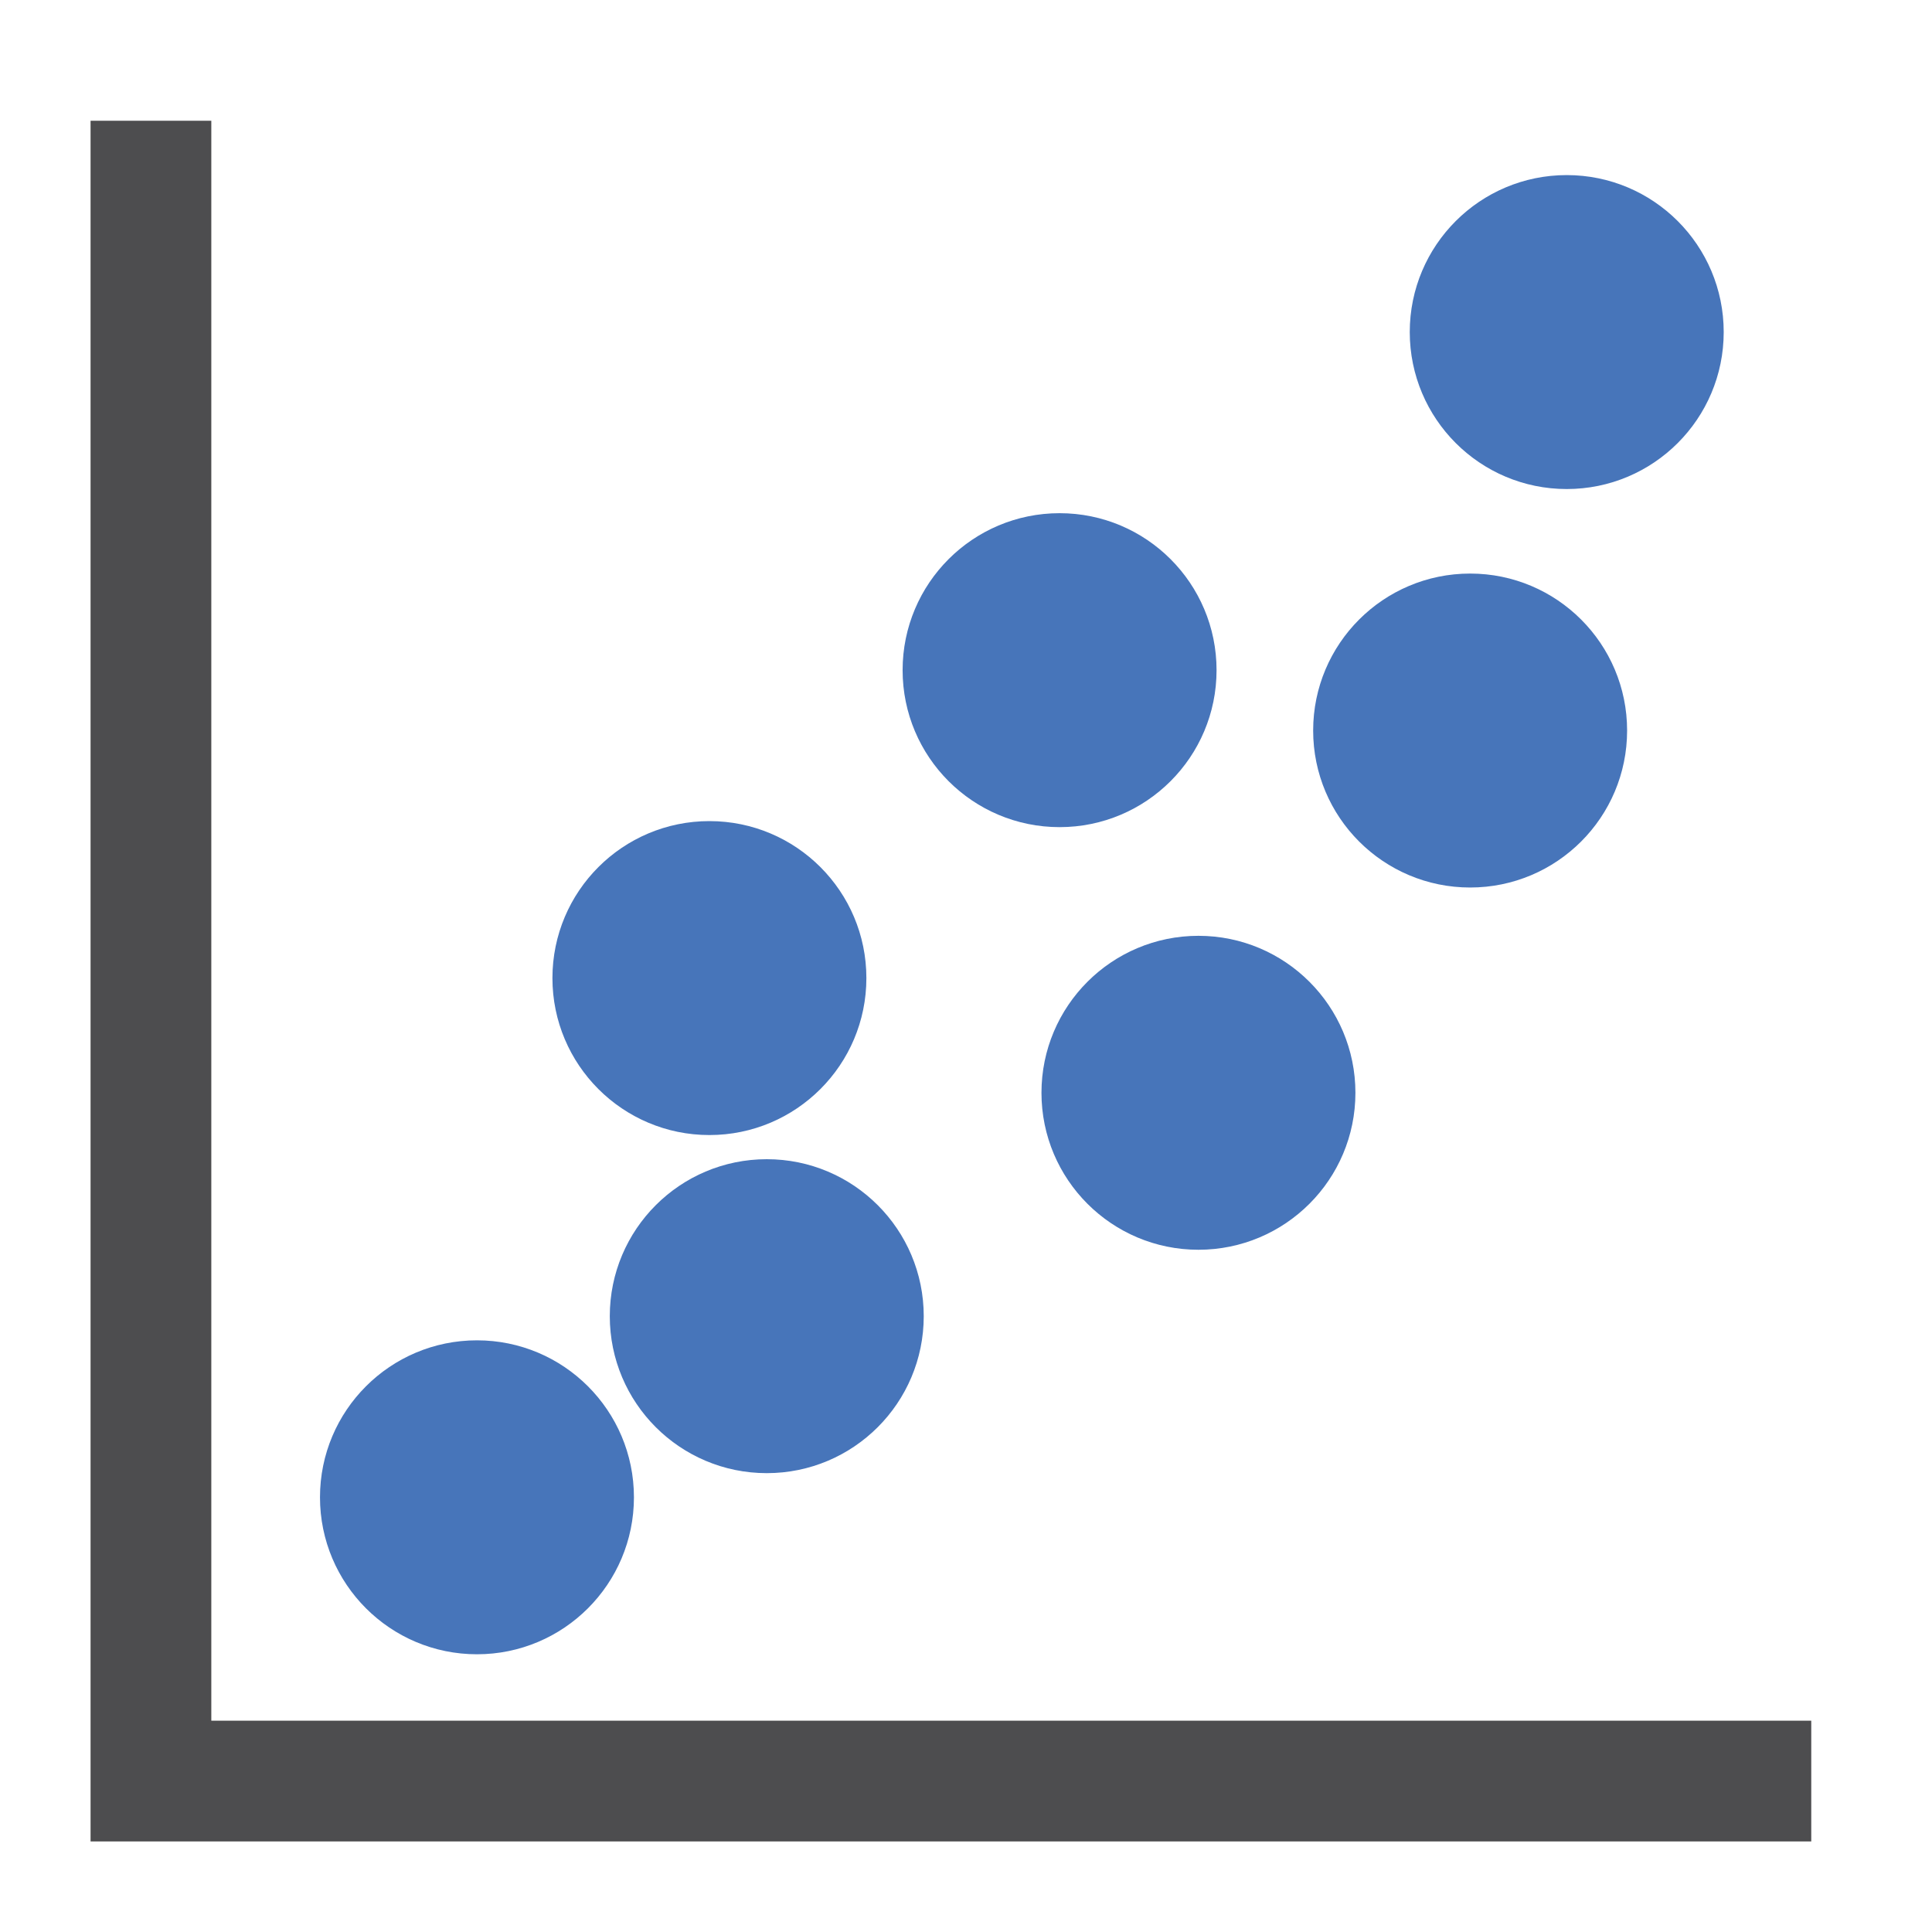 <?xml version="1.0" encoding="UTF-8"?>
<svg id="Layer_1" data-name="Layer 1" xmlns="http://www.w3.org/2000/svg" version="1.1" viewBox="0 0 64 64">
  <defs>
    <style>
      .cls-1 {
        fill: none;
        stroke: #4d4d4f;
        stroke-width: 4px;
      }

      .cls-1, .cls-2 {
        stroke-miterlimit: 10;
      }

      .cls-2 {
        fill: #4775ba;
        stroke: #4775ba;
      }
    </style>
  </defs>
  <circle class="cls-2" cx="48.7" cy="24.2" r="4.7"/>
  <circle class="cls-2" cx="35.1" cy="22.2" r="4.7"/>
  <circle class="cls-2" cx="25.4" cy="43.6" r="4.7"/>
  <circle class="cls-2" cx="23.5" cy="32.4" r="4.7"/>
  <circle class="cls-2" cx="39.7" cy="36.2" r="4.7"/>
  <polyline class="cls-1" points="5 4 5 59 60 59"/>
  <circle class="cls-2" cx="51.9" cy="11" r="4.7"/>
  <circle class="cls-2" cx="15.8" cy="49.6" r="4.7"/>
</svg>